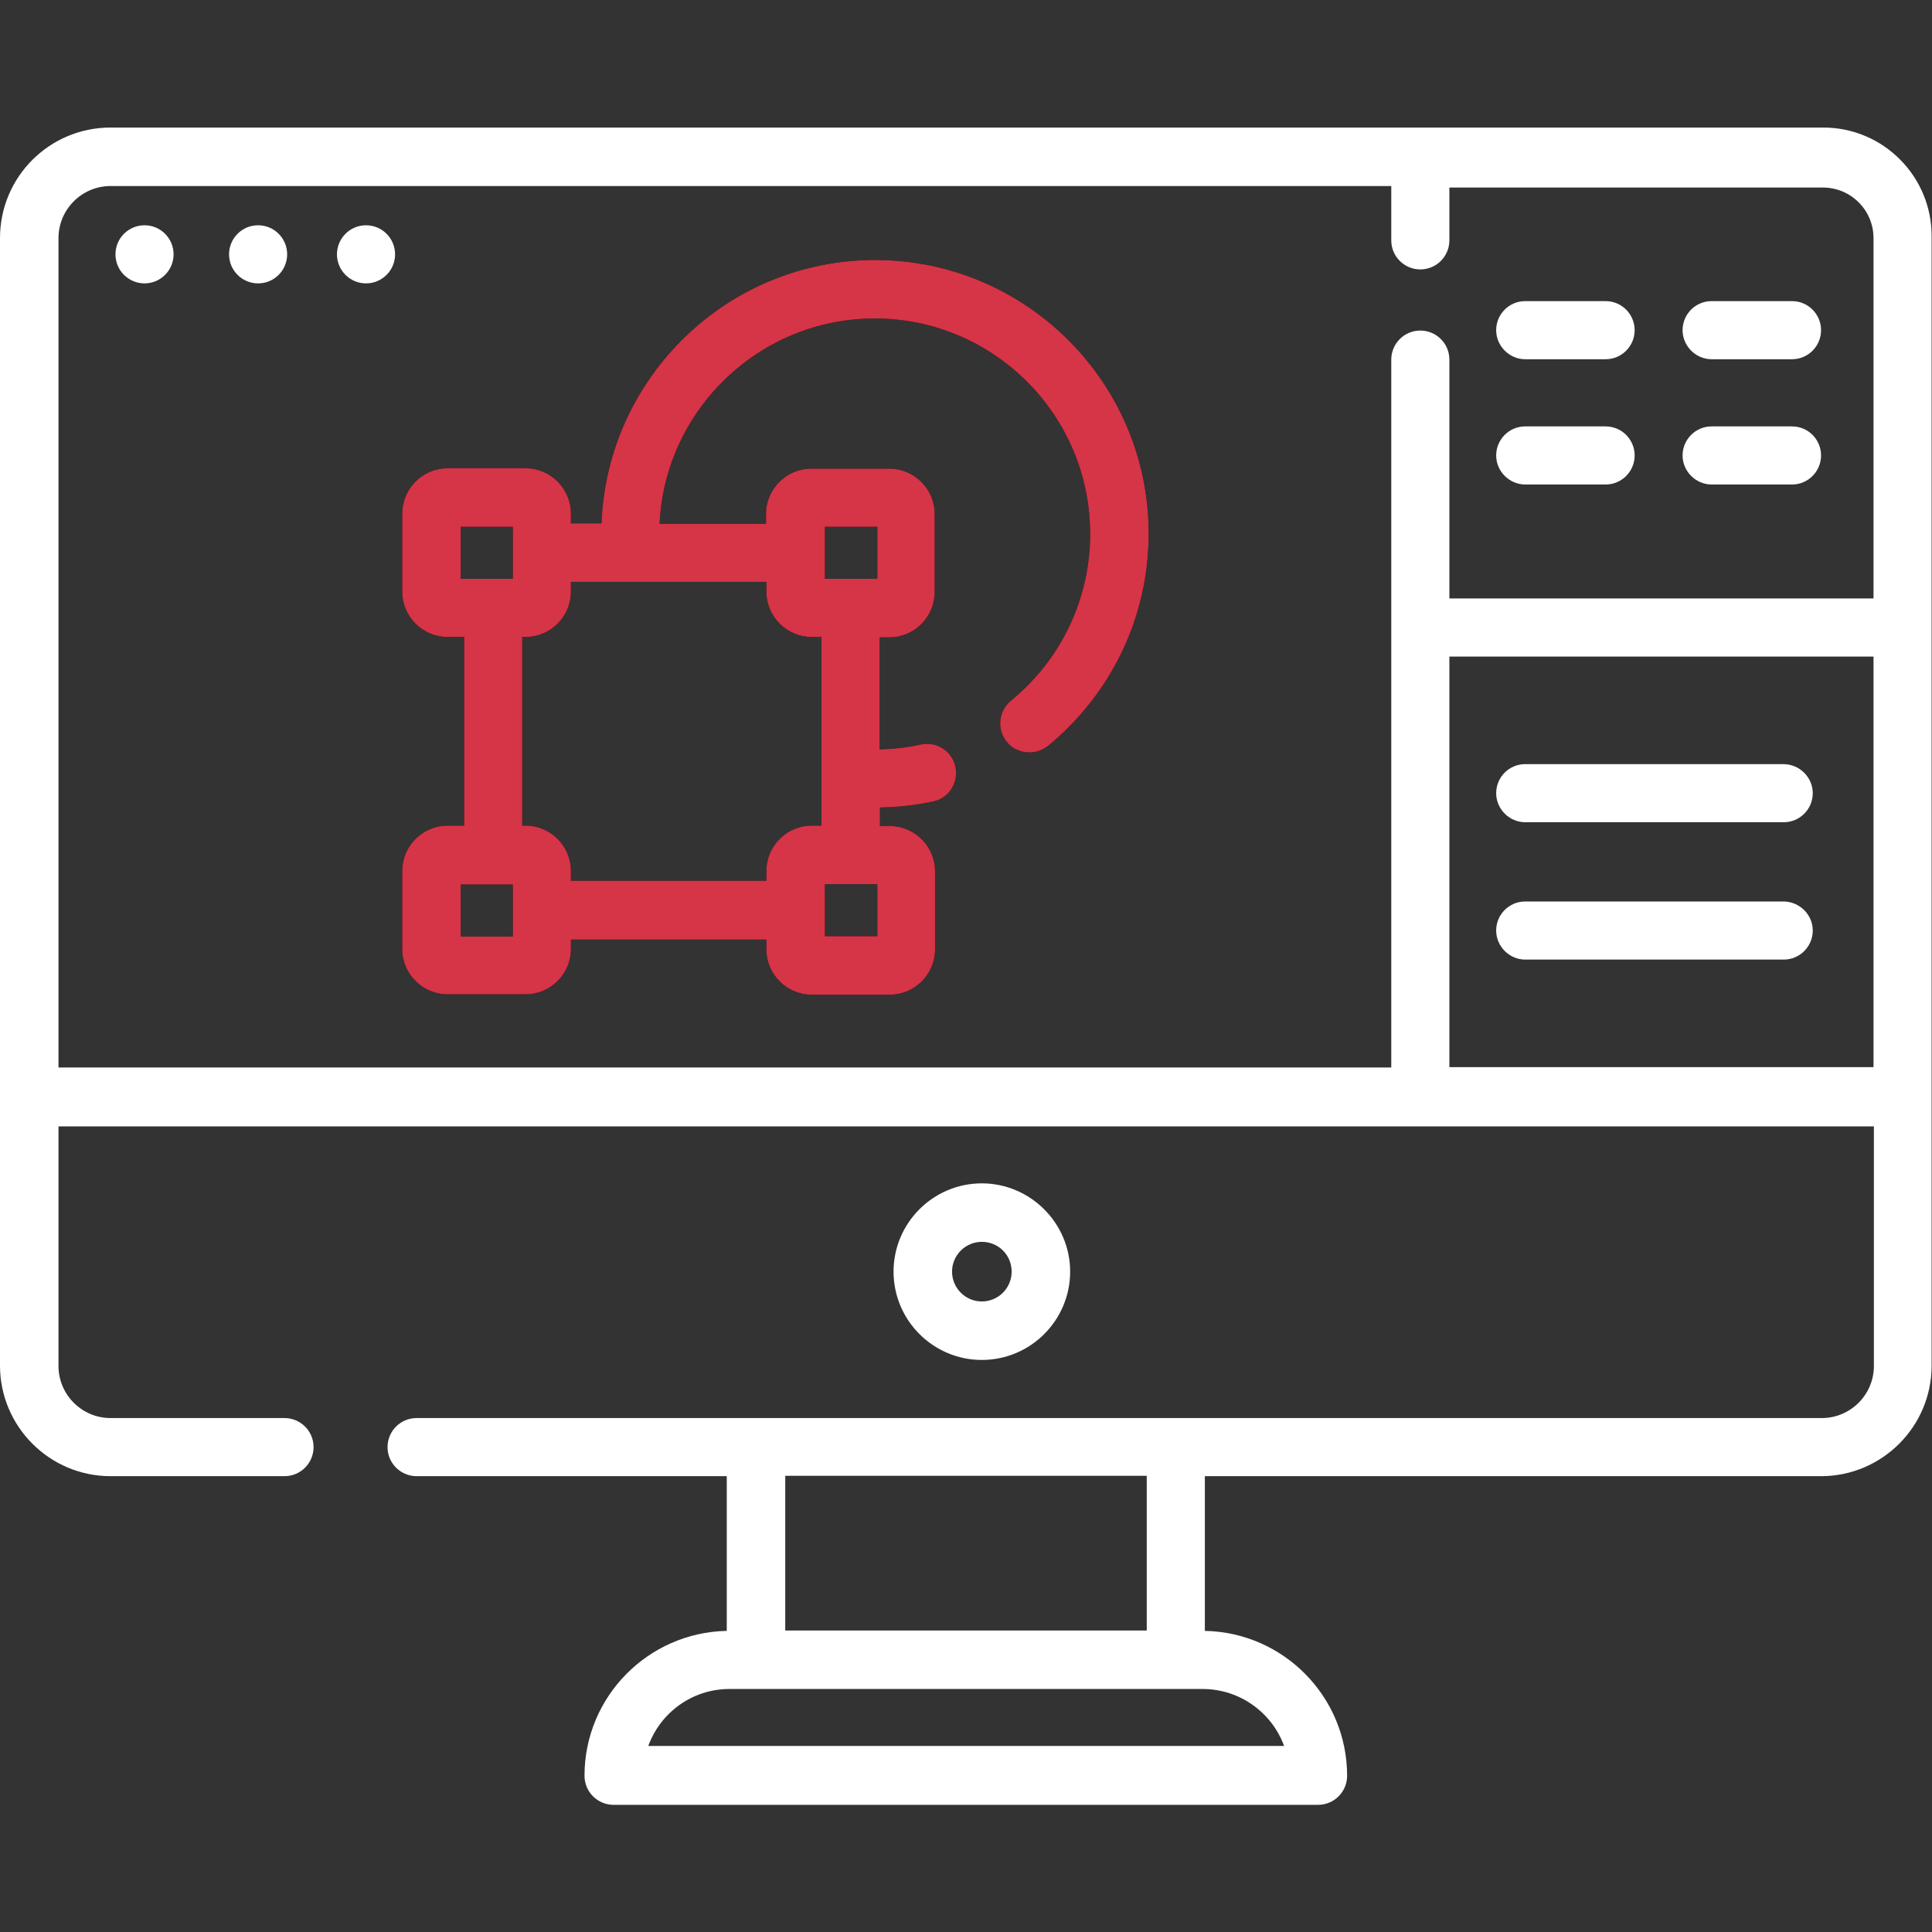 <?xml version="1.0" encoding="utf-8"?>
<!-- Generator: Adobe Illustrator 23.1.0, SVG Export Plug-In . SVG Version: 6.00 Build 0)  -->
<svg version="1.1" id="Capa_1" xmlns="http://www.w3.org/2000/svg" xmlns:xlink="http://www.w3.org/1999/xlink" x="0px" y="0px"
	 viewBox="0 0 512 512" style="enable-background:new 0 0 512 512;" xml:space="preserve">
<rect x="0" y="0" width="512" height="512" fill="#333333" stroke="none"/>
<style type="text/css">
	.st0{fill:#FFFFFF;}
	.st1{fill:#D63447;}
</style>
<g>
	<g>
		<path class="st0" d="M483.2,33.8H29.3C13.1,33.8,0,46.9,0,63.1v227.5l0,0v71.3c0,16.1,13.1,29.3,29.3,29.3h46.1
			c4.3,0,7.7-3.5,7.7-7.7c0-4.3-3.5-7.7-7.7-7.7H29.3c-7.6,0-13.8-6.2-13.8-13.8v-63.5h481.1V362c0,7.6-6.2,13.8-13.8,13.8H110.4
			c-4.3,0-7.7,3.5-7.7,7.7c0,4.3,3.5,7.7,7.7,7.7h82.2v41c-20.8,0.4-37.7,17.4-37.7,38.4c0,4.3,3.5,7.7,7.7,7.7h186.7
			c4.3,0,7.7-3.5,7.7-7.7c0-20.9-16.8-38-37.7-38.4v-41h163.3c16.1,0,29.3-13.1,29.3-29.3V62.7C512,46.8,499.1,33.8,483.2,33.8z
			 M208.1,391.1h95.8v41h-95.8L208.1,391.1L208.1,391.1z M340.3,462.7H171.8c3.2-8.8,11.6-15.1,21.5-15.1h125.4
			C328.6,447.6,337.1,453.9,340.3,462.7z M496.5,282.8H384.1V174h112.4V282.8z M496.5,158.6H384.1V95.3c0-4.3-3.5-7.7-7.7-7.7
			c-4.3,0-7.7,3.5-7.7,7.7v187.6H15.5V63.1c0-7.6,6.2-13.8,13.8-13.8h339.4v14.4c0,4.3,3.5,7.7,7.7,7.7c4.3,0,7.7-3.5,7.7-7.7v-14
			h99c7.4,0,13.4,6,13.4,13.4V158.6z"/>
	</g>
</g>
<g>
	<g>
		<path class="st0" d="M260.2,313.6c-12.9,0-23.4,10.5-23.4,23.4s10.5,23.4,23.4,23.4s23.4-10.5,23.4-23.4S273,313.6,260.2,313.6z
			 M260.2,344.9c-4.4,0-7.9-3.6-7.9-7.9s3.5-7.9,7.9-7.9s7.9,3.5,7.9,7.9S264.5,344.9,260.2,344.9z"/>
	</g>
</g>
<g>
	<g>
		<path class="st0" d="M425.5,79.8h-21.3c-4.3,0-7.7,3.5-7.7,7.7s3.5,7.7,7.7,7.7h21.3c4.3,0,7.7-3.5,7.7-7.7S429.8,79.8,425.5,79.8
			z"/>
	</g>
</g>
<g>
	<g>
		<path class="st0" d="M474.9,79.8h-21.3c-4.3,0-7.7,3.5-7.7,7.7s3.5,7.7,7.7,7.7h21.3c4.3,0,7.7-3.5,7.7-7.7S479.2,79.8,474.9,79.8
			z"/>
	</g>
</g>
<g>
	<g>
		<path class="st0" d="M425.5,113h-21.3c-4.3,0-7.7,3.5-7.7,7.7s3.5,7.7,7.7,7.7h21.3c4.3,0,7.7-3.5,7.7-7.7S429.8,113,425.5,113z"
			/>
	</g>
</g>
<g>
	<g>
		<path class="st0" d="M472.6,202.5h-68.4c-4.3,0-7.7,3.5-7.7,7.7s3.5,7.7,7.7,7.7h68.5c4.3,0,7.7-3.5,7.7-7.7
			S476.9,202.5,472.6,202.5z"/>
	</g>
</g>
<g>
	<g>
		<path class="st0" d="M472.6,238.9h-68.4c-4.3,0-7.7,3.5-7.7,7.7s3.5,7.7,7.7,7.7h68.5c4.3,0,7.7-3.5,7.7-7.7
			C480.4,242.4,476.9,238.9,472.6,238.9z"/>
	</g>
</g>
<g>
	<g>
		<path class="st0" d="M474.9,113h-21.3c-4.3,0-7.7,3.5-7.7,7.7s3.5,7.7,7.7,7.7h21.3c4.3,0,7.7-3.5,7.7-7.7S479.2,113,474.9,113z"
			/>
	</g>
</g>
<g>
	<g>
		<circle class="st0" cx="38.3" cy="67.4" r="7.7"/>
	</g>
</g>
<g>
	<g>
		<circle class="st0" cx="68.4" cy="67.4" r="7.7"/>
	</g>
</g>
<g>
	<g>
		<circle class="st0" cx="97" cy="67.4" r="7.7"/>
	</g>
</g>
<g>
	<g>
		<path d="M231.9,68.9c-39.1,0-71,31.1-72.5,69.8h-8.1v-2.6c0-6.6-5.4-12-12-12h-20.7c-6.6,0-12,5.4-12,12v20.7c0,6.6,5.4,12,12,12
			h4.4v50h-4.4c-6.6,0-12,5.4-12,12v20.7c0,6.6,5.4,12,12,12h20.7c6.6,0,12-5.4,12-12V249h51.8v2.6c0,6.6,5.4,12,12,12h20.7
			c6.6,0,12-5.4,12-12v-20.7c0-6.6-5.4-12-12-12h-2.6V214c4.8-0.1,9.5-0.6,14.1-1.6c4.2-0.9,6.8-5,5.9-9.2c-0.9-4.2-5-6.8-9.2-5.9
			c-3.5,0.8-7.2,1.2-10.9,1.3v-29.7h2.6c6.6,0,12-5.4,12-12v-20.7c0-6.6-5.4-12-12-12H215c-6.6,0-12,5.4-12,12v2.6h-28.2
			c1.4-30.2,26.5-54.4,57-54.4c31.5,0,57.1,25.6,57.1,57.1c0,17.2-7.7,33.3-21,44.2c-3.3,2.7-3.8,7.6-1.1,10.9
			c1.5,1.9,3.8,2.8,6,2.8c1.7,0,3.5-0.6,4.9-1.7c16.9-13.9,26.7-34.3,26.7-56.2C304.5,101.5,271.9,68.9,231.9,68.9z M135.9,248.2
			h-13.8v-13.8h13.8V248.2z M135.9,153.4h-13.8v-13.8h13.8V153.4z M218.6,139.6h13.9v13.8h-13.9V139.6z M218.6,234.3h13.9v13.8
			h-13.9V234.3z M203.1,154.2v2.6c0,6.6,5.4,12,12,12h2.6v50h-2.6c-6.6,0-12,5.4-12,12v2.6h-51.8v-2.6c0-6.6-5.4-12-12-12h-0.9v-50
			h0.9c6.6,0,12-5.4,12-12v-2.6H203.1z"/>
	</g>
</g>
<path class="st1" d="M231.9,68.9c-39.1,0-71,31.1-72.5,69.8h-8.1v-2.6c0-6.6-5.4-12-12-12h-20.7c-6.6,0-12,5.4-12,12v20.7
	c0,6.6,5.4,12,12,12h4.4v50h-4.4c-6.6,0-12,5.4-12,12v20.7c0,6.6,5.4,12,12,12h20.7c6.6,0,12-5.4,12-12V249h51.8v2.6
	c0,6.6,5.4,12,12,12h20.7c6.6,0,12-5.4,12-12v-20.7c0-6.6-5.4-12-12-12h-2.6V214c4.8-0.1,9.5-0.6,14.1-1.6c4.2-0.9,6.8-5,5.9-9.2
	c-0.9-4.2-5-6.8-9.2-5.9c-3.5,0.8-7.2,1.2-10.9,1.3v-29.7h2.6c6.6,0,12-5.4,12-12v-20.7c0-6.6-5.4-12-12-12H215c-6.6,0-12,5.4-12,12
	v2.6h-28.2c1.4-30.2,26.5-54.4,57-54.4c31.5,0,57.1,25.6,57.1,57.1c0,17.2-7.7,33.3-21,44.2c-3.3,2.7-3.8,7.6-1.1,10.9
	c1.5,1.9,3.8,2.8,6,2.8c1.7,0,3.5-0.6,4.9-1.7c16.9-13.9,26.7-34.3,26.7-56.2C304.5,101.5,271.9,68.9,231.9,68.9z M135.9,248.2
	h-13.8v-13.8h13.8V248.2z M135.9,153.4h-13.8v-13.8h13.8V153.4z M218.6,139.6h13.9v13.8h-13.9V139.6z M218.6,234.3h13.9v13.8h-13.9
	V234.3z M203.1,154.2v2.6c0,6.6,5.4,12,12,12h2.6v50h-2.6c-6.6,0-12,5.4-12,12v2.6h-51.8v-2.6c0-6.6-5.4-12-12-12h-0.9v-50h0.9
	c6.6,0,12-5.4,12-12v-2.6H203.1z"/>
<path class="st1" d="M253.2,88.3L253.2,88.3z"/>
</svg>
